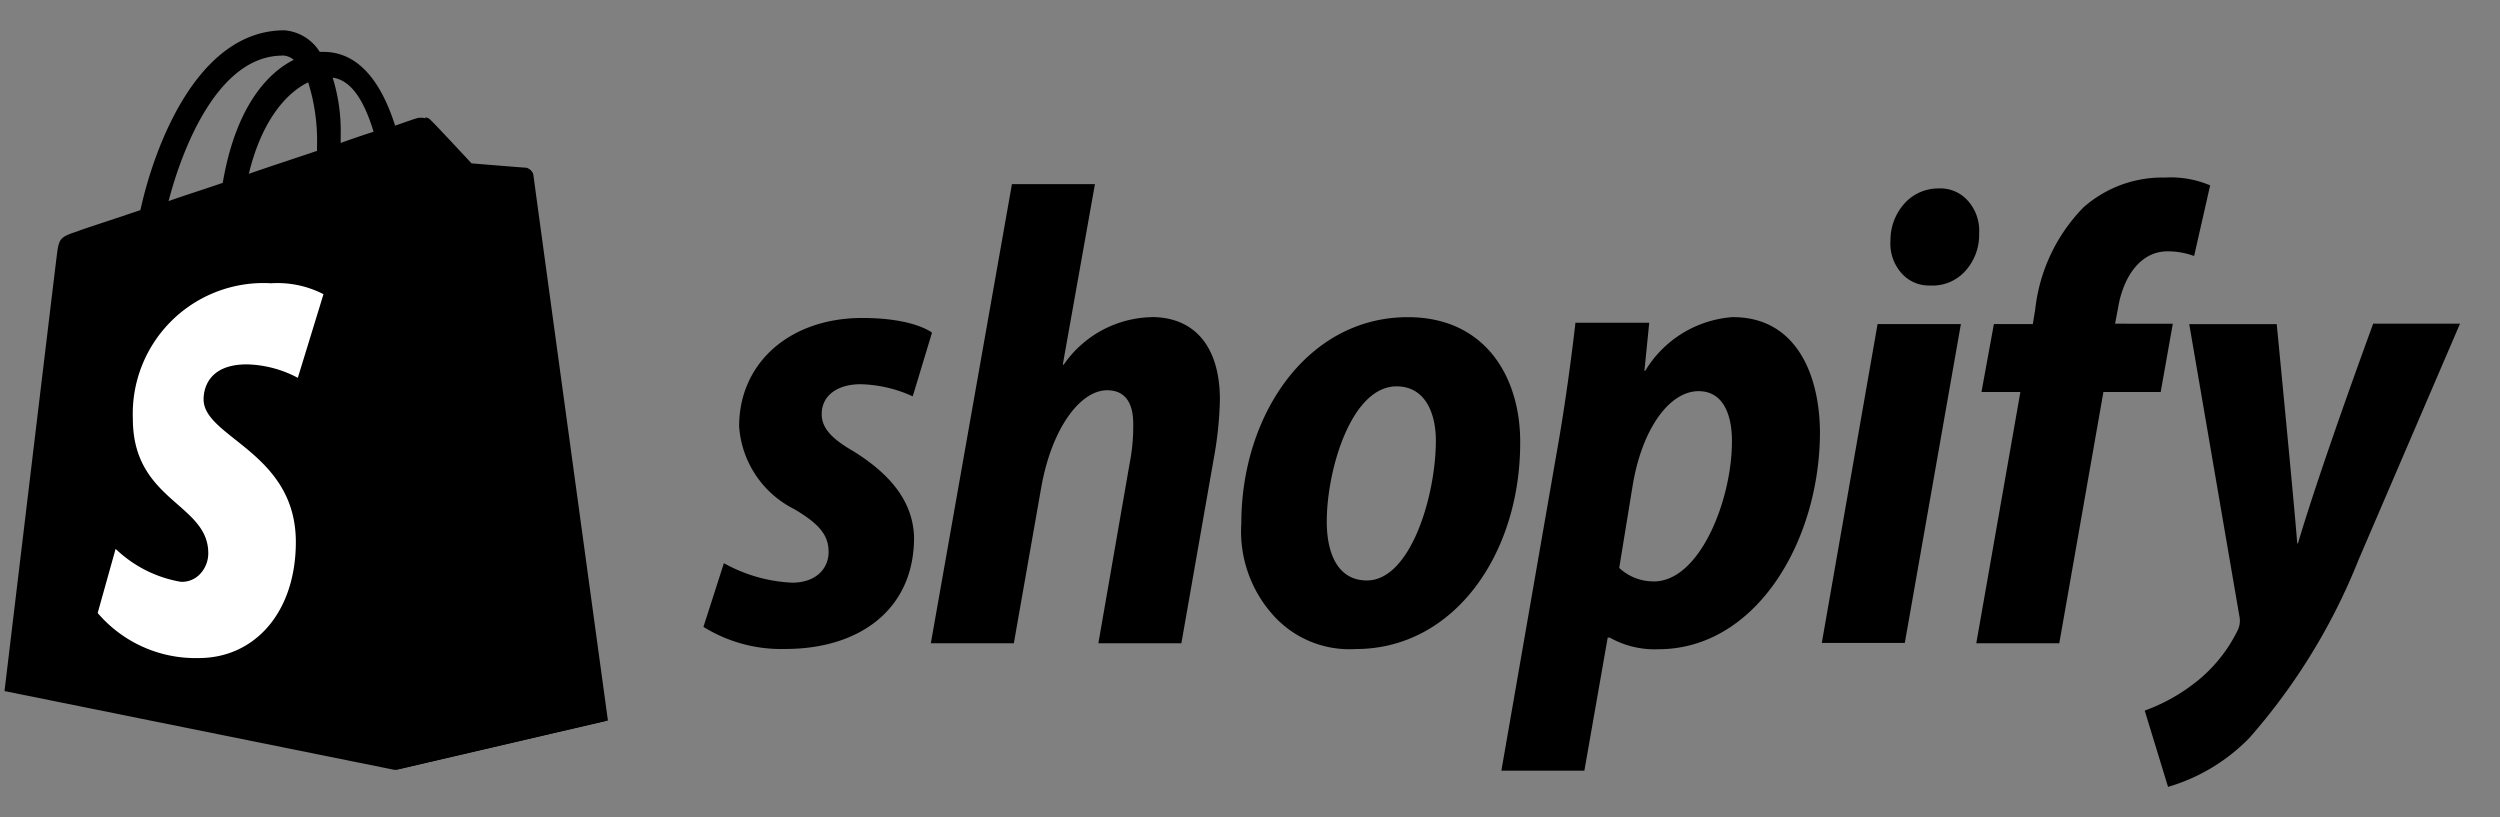 <svg xmlns="http://www.w3.org/2000/svg" xmlns:xlink="http://www.w3.org/1999/xlink" width="111.438" height="36.425" viewBox="0 0 111.438 36.425">
  <rect x="0" y="0" width="111.438" height="36.425" fill="#808080" stroke="none"/>
  <defs>
    <clipPath id="clip-path">
      <rect id="Rectangle_360" data-name="Rectangle 360" width="111.438" height="36.425"/>
    </clipPath>
  </defs>
  <g id="Shopify-Logo.wine" clip-path="url(#clip-path)">
    <path id="Path_2425" data-name="Path 2425" d="M24.255,7.787a.274.274,0,0,0-.269-.251c-.107,0-2.45-.194-2.45-.194s-1.626-1.758-1.828-1.932a.7.7,0,0,0-.662-.1c-.018,0-.357.116-.912.312-.549-1.721-1.5-3.289-3.2-3.289h-.161A2.052,2.052,0,0,0,13.2,1.372c-3.934,0-5.83,5.308-6.42,8.014-1.538.52-2.629.869-2.754.927-.859.289-.877.312-.983,1.178C2.957,12.152.722,30.826.722,30.826l17.4,3.515,9.442-2.2C27.58,32.1,24.272,7.958,24.255,7.787ZM17.174,5.894c-.429.135-.946.312-1.467.5V6.049a7.967,7.967,0,0,0-.357-2.566C16.243,3.6,16.8,4.659,17.174,5.894Zm-2.915-2.2a8.689,8.689,0,0,1,.393,2.858v.194c-.965.328-1.986.657-3.04,1.023C12.2,5.334,13.329,4.137,14.258,3.691Zm-1.144-1.2a.817.817,0,0,1,.5.194C12.345,3.324,11,4.928,10.45,8.172c-.841.289-1.645.541-2.414.811C8.679,6.512,10.289,2.5,13.114,2.5Z" transform="translate(-0.521 -0.021)"/>
    <path id="Path_2426" data-name="Path 2426" d="M25.748,7.558c-.107,0-2.45-.194-2.45-.194s-1.626-1.753-1.823-1.931a.336.336,0,0,0-.233-.116L19.937,34.4l9.442-2.2S26.069,8.023,26.053,7.848a.5.5,0,0,0-.305-.29Z" transform="translate(-2.281 -0.082)"/>
    <path id="Path_2427" data-name="Path 2427" d="M15.358,13.314l-1.144,3.727a5.055,5.055,0,0,0-2.269-.6c-1.842,0-1.931,1.255-1.931,1.561,0,1.7,4.112,2.356,4.112,6.354,0,3.148-1.842,5.176-4.327,5.176a5.731,5.731,0,0,1-4.506-2.009l.8-2.858a5.537,5.537,0,0,0,2.9,1.467,1.1,1.1,0,0,0,.864-.347,1.345,1.345,0,0,0,.366-.928c0-2.221-3.362-2.318-3.362-5.986a5.828,5.828,0,0,1,6.169-6.045,4.468,4.468,0,0,1,2.327.486Z" transform="translate(-0.939 -0.199)" fill="#fff"/>
    <path id="Path_2428" data-name="Path 2428" d="M41.722,20.25c-.946-.541-1.431-1.024-1.431-1.665,0-.811.68-1.332,1.734-1.332a5.874,5.874,0,0,1,2.324.541l.859-2.839S44.422,14.3,42.1,14.3c-3.237,0-5.489,2.009-5.489,4.828a4.46,4.46,0,0,0,2.45,3.688c1.144.675,1.538,1.178,1.538,1.912,0,.753-.572,1.371-1.627,1.371a6.887,6.887,0,0,1-3.04-.869l-.912,2.839a6.566,6.566,0,0,0,3.648.985c3.326,0,5.74-1.777,5.74-4.963C44.369,22.354,43.171,21.158,41.722,20.25ZM54.99,14.264a4.875,4.875,0,0,0-3.914,2.123l-.036-.02,1.431-8.033h-3.7L45.156,28.8h3.7l1.229-6.991c.483-2.646,1.752-4.287,2.931-4.287.841,0,1.162.618,1.162,1.487a8.532,8.532,0,0,1-.161,1.777L52.624,28.8h3.7l1.449-8.265a16.074,16.074,0,0,0,.269-2.627c-.012-2.3-1.1-3.649-3.052-3.649Zm11.427,0c-4.471,0-7.421,4.345-7.421,9.193a5.585,5.585,0,0,0,1.4,4.068,4.56,4.56,0,0,0,3.7,1.532c4.381,0,7.331-4.23,7.331-9.193.019-2.878-1.519-5.6-5.006-5.6ZM64.593,26c-1.27,0-1.788-1.158-1.788-2.627,0-2.3,1.091-6.025,3.111-6.025,1.3,0,1.752,1.236,1.752,2.414C67.669,22.219,66.542,26,64.593,26Zm16.326-11.74A4.968,4.968,0,0,0,77,16.656h-.036l.215-2.144h-3.29c-.161,1.449-.465,3.67-.751,5.308L70.588,34.478h3.7l1.04-5.932h.09a4.069,4.069,0,0,0,2.164.52c4.363,0,7.207-4.828,7.207-9.694C84.764,16.677,83.638,14.263,80.919,14.263Zm-3.54,11.781a2.228,2.228,0,0,1-1.538-.6l.608-3.727c.429-2.51,1.645-4.152,2.931-4.152,1.144,0,1.485,1.14,1.485,2.2C80.883,22.354,79.453,26.044,77.379,26.044ZM90.056,8.527a2.01,2.01,0,0,0-1.5.67,2.44,2.44,0,0,0-.624,1.647,1.988,1.988,0,0,0,.47,1.434,1.626,1.626,0,0,0,1.282.575h.036a1.958,1.958,0,0,0,1.541-.64,2.389,2.389,0,0,0,.623-1.678,2,2,0,0,0-.5-1.458,1.635,1.635,0,0,0-1.324-.551ZM84.871,28.785h3.7l2.5-14.213H87.357Zm15.647-14.23H97.943l.126-.657c.215-1.372.965-2.569,2.217-2.569a3.435,3.435,0,0,1,1.181.208l.715-3.148a4.485,4.485,0,0,0-2.021-.348,5.3,5.3,0,0,0-3.629,1.332,7.7,7.7,0,0,0-2.147,4.541l-.107.657H92.542L91.988,17.6h1.735L91.757,28.8h3.7l1.967-11.2h2.553Zm8.924.02s-2.325,6.315-3.345,9.771h-.035c-.072-1.12-.912-9.771-.912-9.771h-3.9l2.235,13.016a.971.971,0,0,1-.089.657,6.666,6.666,0,0,1-2.021,2.413,8.075,8.075,0,0,1-2.11,1.14l1.04,3.4a8.316,8.316,0,0,0,3.629-2.186,27.318,27.318,0,0,0,4.864-7.938l4.521-10.522h-3.877Z" transform="translate(-3.664 -0.126)"/>
  </g>
</svg>
